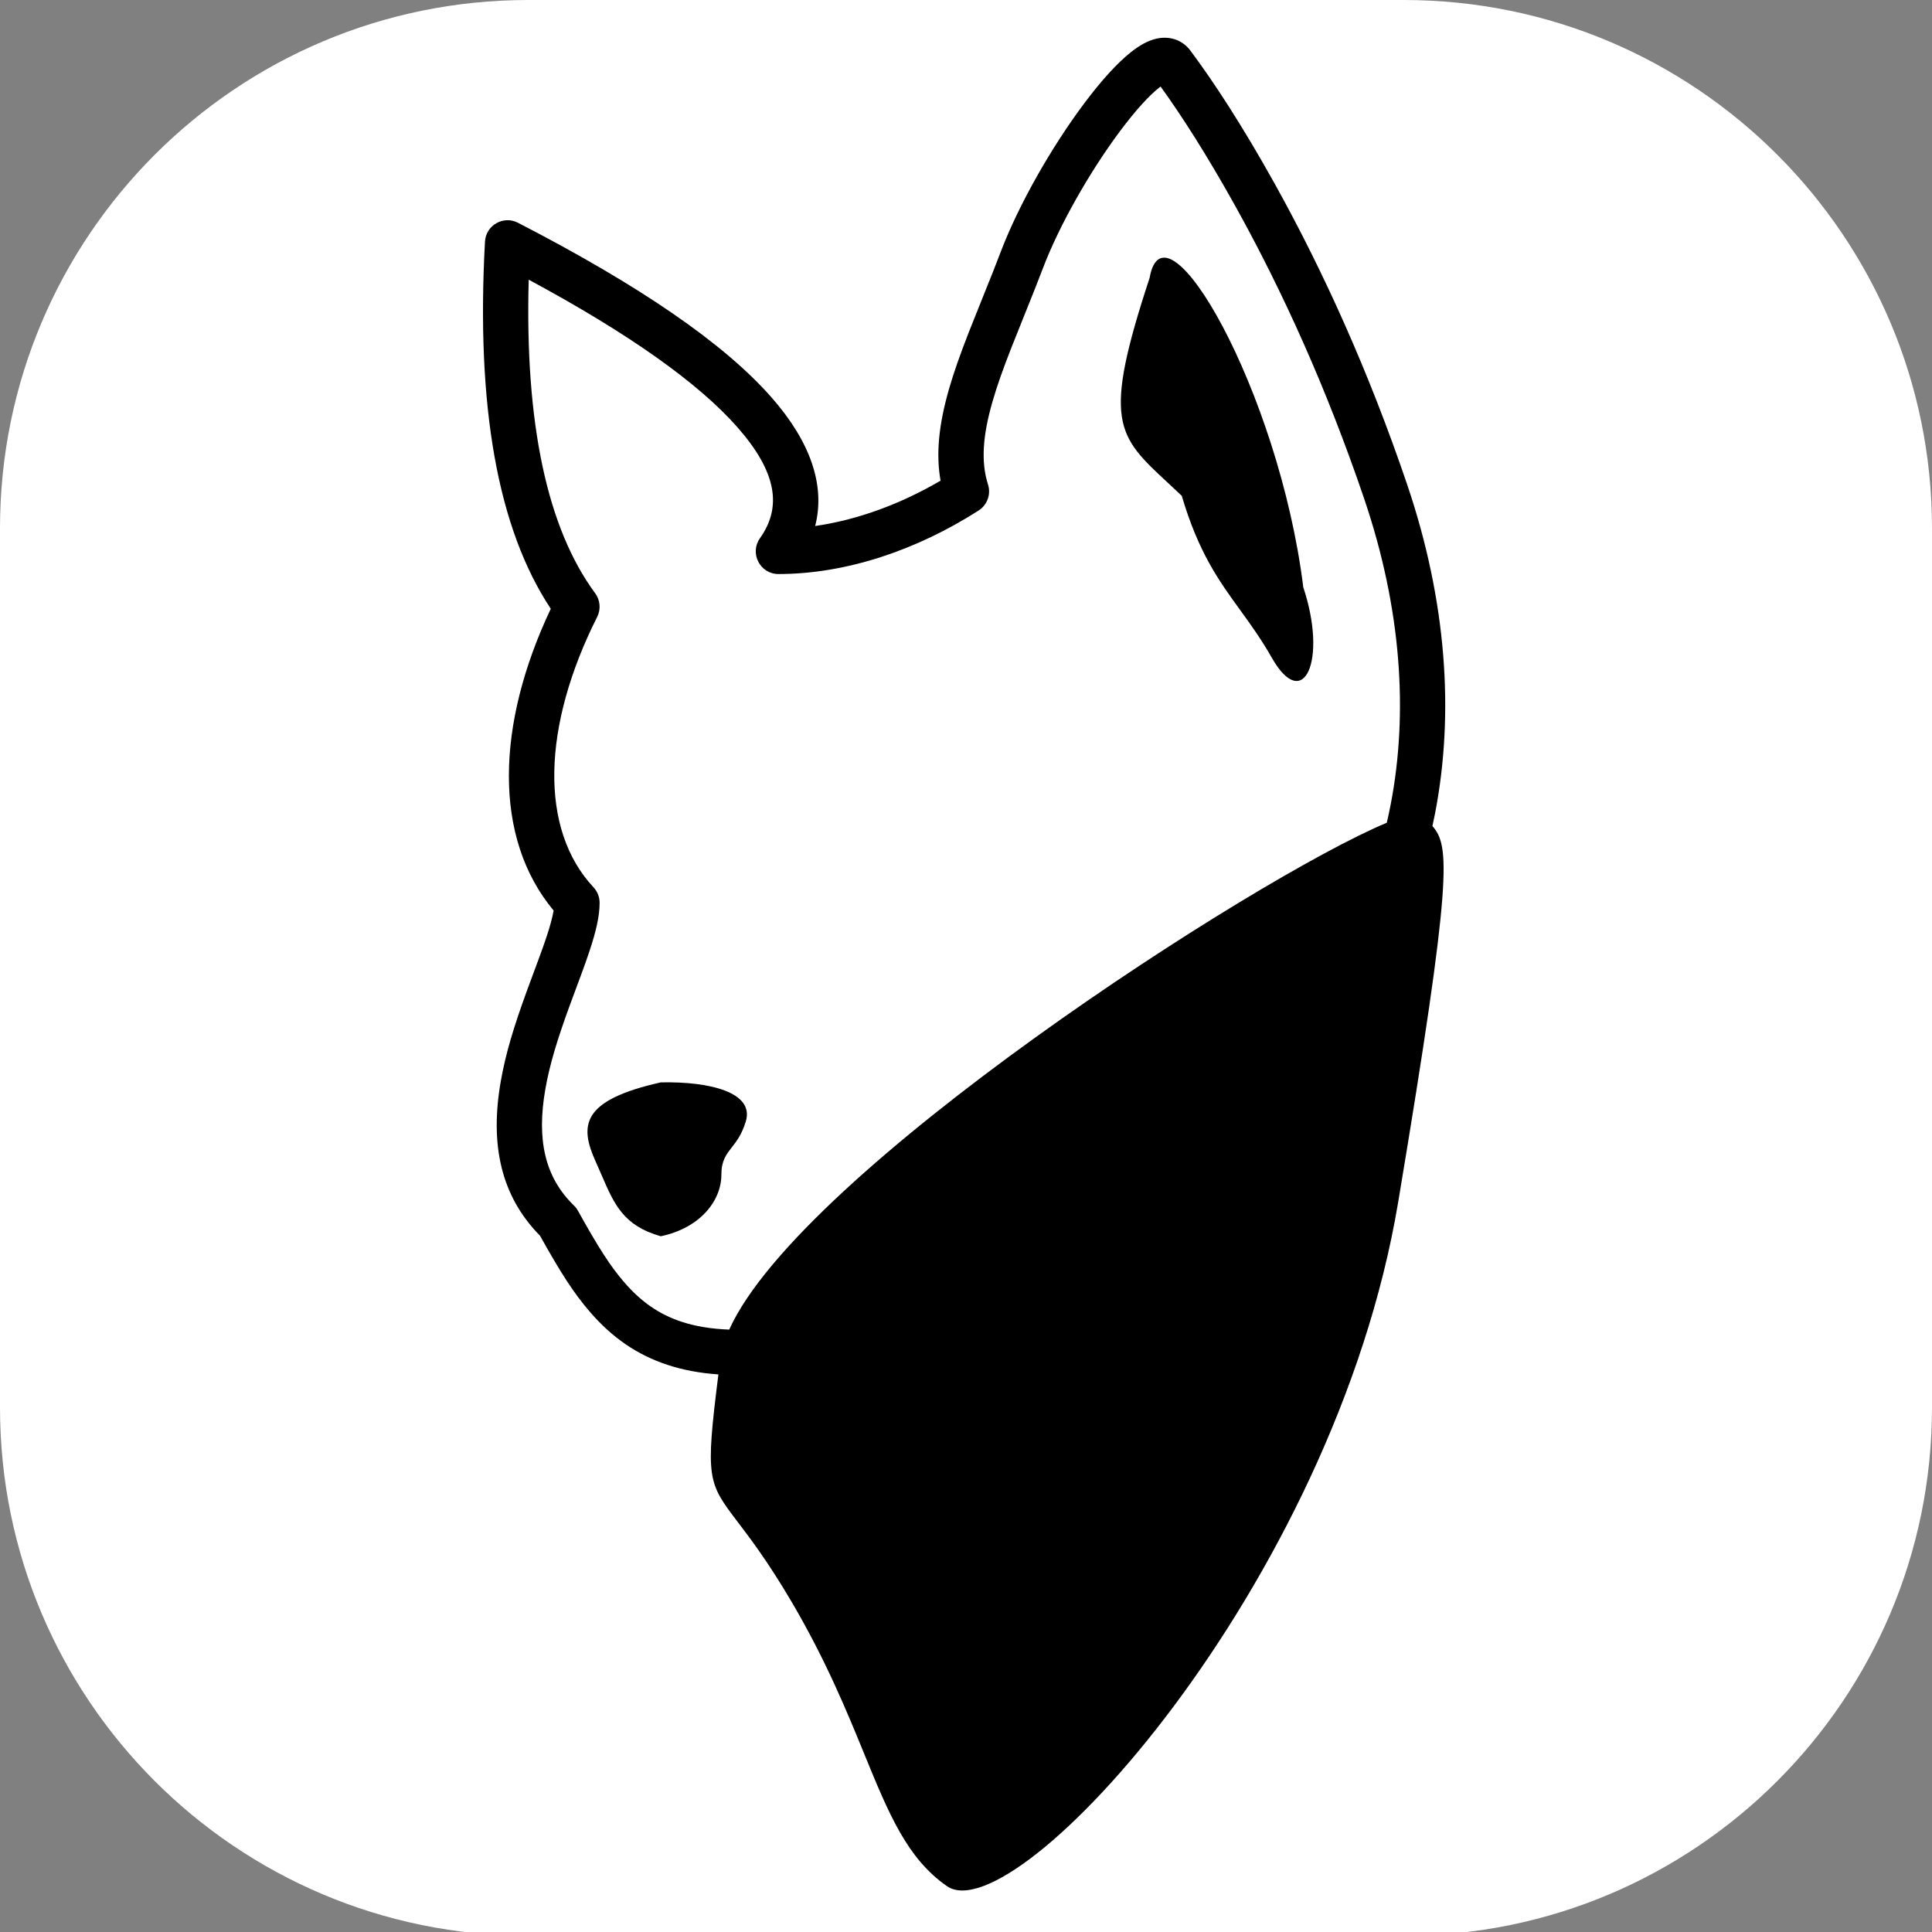 <svg width="180" height="180" viewBox="0 0 180 180" fill="none" xmlns="http://www.w3.org/2000/svg">
<rect x="0" y="0" width="180" height="180" fill="#808080" stroke="none"/>
<g clip-path="url(#clip0_357_242)">
<path d="M0 49.219C0 22.036 22.036 0 49.219 0H130.781C157.964 0 180 22.036 180 49.219V131.133C180 158.316 157.964 180.352 130.781 180.352H49.219C22.036 180.352 0 158.316 0 131.133V49.219Z" fill="white"/>
<path fill-rule="evenodd" clip-rule="evenodd" d="M45.184 22.517C45.267 20.988 46.895 20.052 48.254 20.753C59.604 26.604 67.469 32.002 71.885 37.031C75.505 41.154 76.918 45.222 75.947 49.005C79.909 48.442 83.933 46.946 87.629 44.783C87.179 42.242 87.483 39.481 88.422 36.227C88.871 34.673 89.453 33.024 90.275 30.919C90.524 30.282 91.195 28.61 91.748 27.233L91.749 27.231L91.752 27.224L91.755 27.215C92.106 26.342 92.408 25.59 92.523 25.299C92.779 24.649 93.013 24.047 93.235 23.464C94.9 19.091 97.952 13.714 101.038 9.599C102.602 7.514 104.084 5.874 105.37 4.856C106.18 4.215 106.944 3.787 107.727 3.606C108.941 3.327 110.145 3.692 110.913 4.723C113.072 7.618 115.763 11.724 118.782 17.154C123.347 25.367 127.556 34.704 131.088 45.1C134.793 56.011 135.498 66.466 133.706 75.76C133.615 76.23 133.518 76.696 133.415 77.156C133.43 77.092 133.444 77.027 133.458 76.962C135.066 78.827 135.357 81.499 130.266 111.994C124.303 147.709 94.591 180.153 88.223 175.727C84.505 173.143 82.802 168.982 80.51 163.384C78.876 159.392 76.943 154.669 73.766 149.264C71.582 145.547 69.939 143.387 68.754 141.828C65.933 138.118 65.706 137.819 66.932 128.052C65.207 127.932 63.649 127.638 62.231 127.175C59.343 126.234 57.021 124.607 54.972 122.237C53.436 120.459 52.234 118.573 50.308 115.123C46.621 111.386 45.638 106.556 46.657 100.737C47.102 98.192 47.857 95.689 49.092 92.305C49.325 91.669 50.149 89.455 50.081 89.64C50.449 88.645 50.701 87.94 50.916 87.293C51.258 86.263 51.476 85.451 51.578 84.831C45.919 78.038 46.214 67.504 51.315 56.718C46.35 49.223 44.349 37.824 45.184 22.517ZM55.45 55.269C55.924 55.911 55.996 56.766 55.637 57.479C50.52 67.641 50.221 77.237 55.294 82.664C55.66 83.056 55.864 83.572 55.864 84.109C55.864 85.336 55.546 86.735 54.917 88.627C54.684 89.33 54.418 90.074 54.034 91.111C54.098 90.938 53.279 93.136 53.052 93.758C51.895 96.926 51.203 99.223 50.81 101.467C49.99 106.147 50.737 109.656 53.472 112.315C53.619 112.459 53.745 112.623 53.845 112.803C55.722 116.178 56.831 117.932 58.16 119.469C59.727 121.283 61.413 122.464 63.535 123.156C64.808 123.571 66.266 123.814 67.94 123.876C74.558 109.171 116.83 81.833 129.204 76.652C129.334 76.096 129.455 75.531 129.566 74.958C131.219 66.384 130.564 56.675 127.096 46.462C123.649 36.315 119.544 27.209 115.098 19.212C112.45 14.449 110.077 10.759 108.129 8.062C108.082 8.097 108.034 8.134 107.984 8.173C107.033 8.926 105.774 10.319 104.409 12.139C101.55 15.951 98.692 20.985 97.175 24.971C96.947 25.572 96.706 26.19 96.443 26.856C96.322 27.162 96.007 27.947 95.646 28.846C95.097 30.214 94.442 31.846 94.202 32.459C93.423 34.454 92.879 35.993 92.473 37.401C91.54 40.635 91.389 43.067 92.05 45.137C92.342 46.05 91.983 47.046 91.177 47.562C85.462 51.222 78.88 53.481 72.524 53.481C70.811 53.481 69.813 51.541 70.806 50.142C72.894 47.201 72.335 43.94 68.719 39.823C65.092 35.693 58.596 31.083 49.258 26.056C48.891 39.496 50.994 49.235 55.45 55.269ZM55.5 108.228C53.967 104.849 54.153 102.507 61.563 100.843C66.172 100.744 70.293 101.791 69.488 104.47C69.123 105.687 68.619 106.334 68.178 106.901C67.648 107.582 67.209 108.147 67.209 109.443C67.209 111.817 65.305 114.389 61.563 115.179C58.083 114.193 57.228 112.211 56.05 109.48C55.877 109.078 55.697 108.661 55.5 108.228ZM107.107 25.89C102.687 39.301 104.061 40.576 108.799 44.973L108.8 44.973C109.209 45.353 109.643 45.756 110.101 46.192C111.663 51.485 113.566 54.111 115.544 56.839C116.517 58.181 117.507 59.548 118.485 61.27C121.448 66.492 123.697 61.519 121.425 54.72C119.149 36.381 108.498 17.978 107.107 25.89Z" fill="black"/>
</g>
<defs>
<clipPath id="clip0_357_242">
<rect width="180" height="180" fill="white"/>
</clipPath>
</defs>
</svg>
